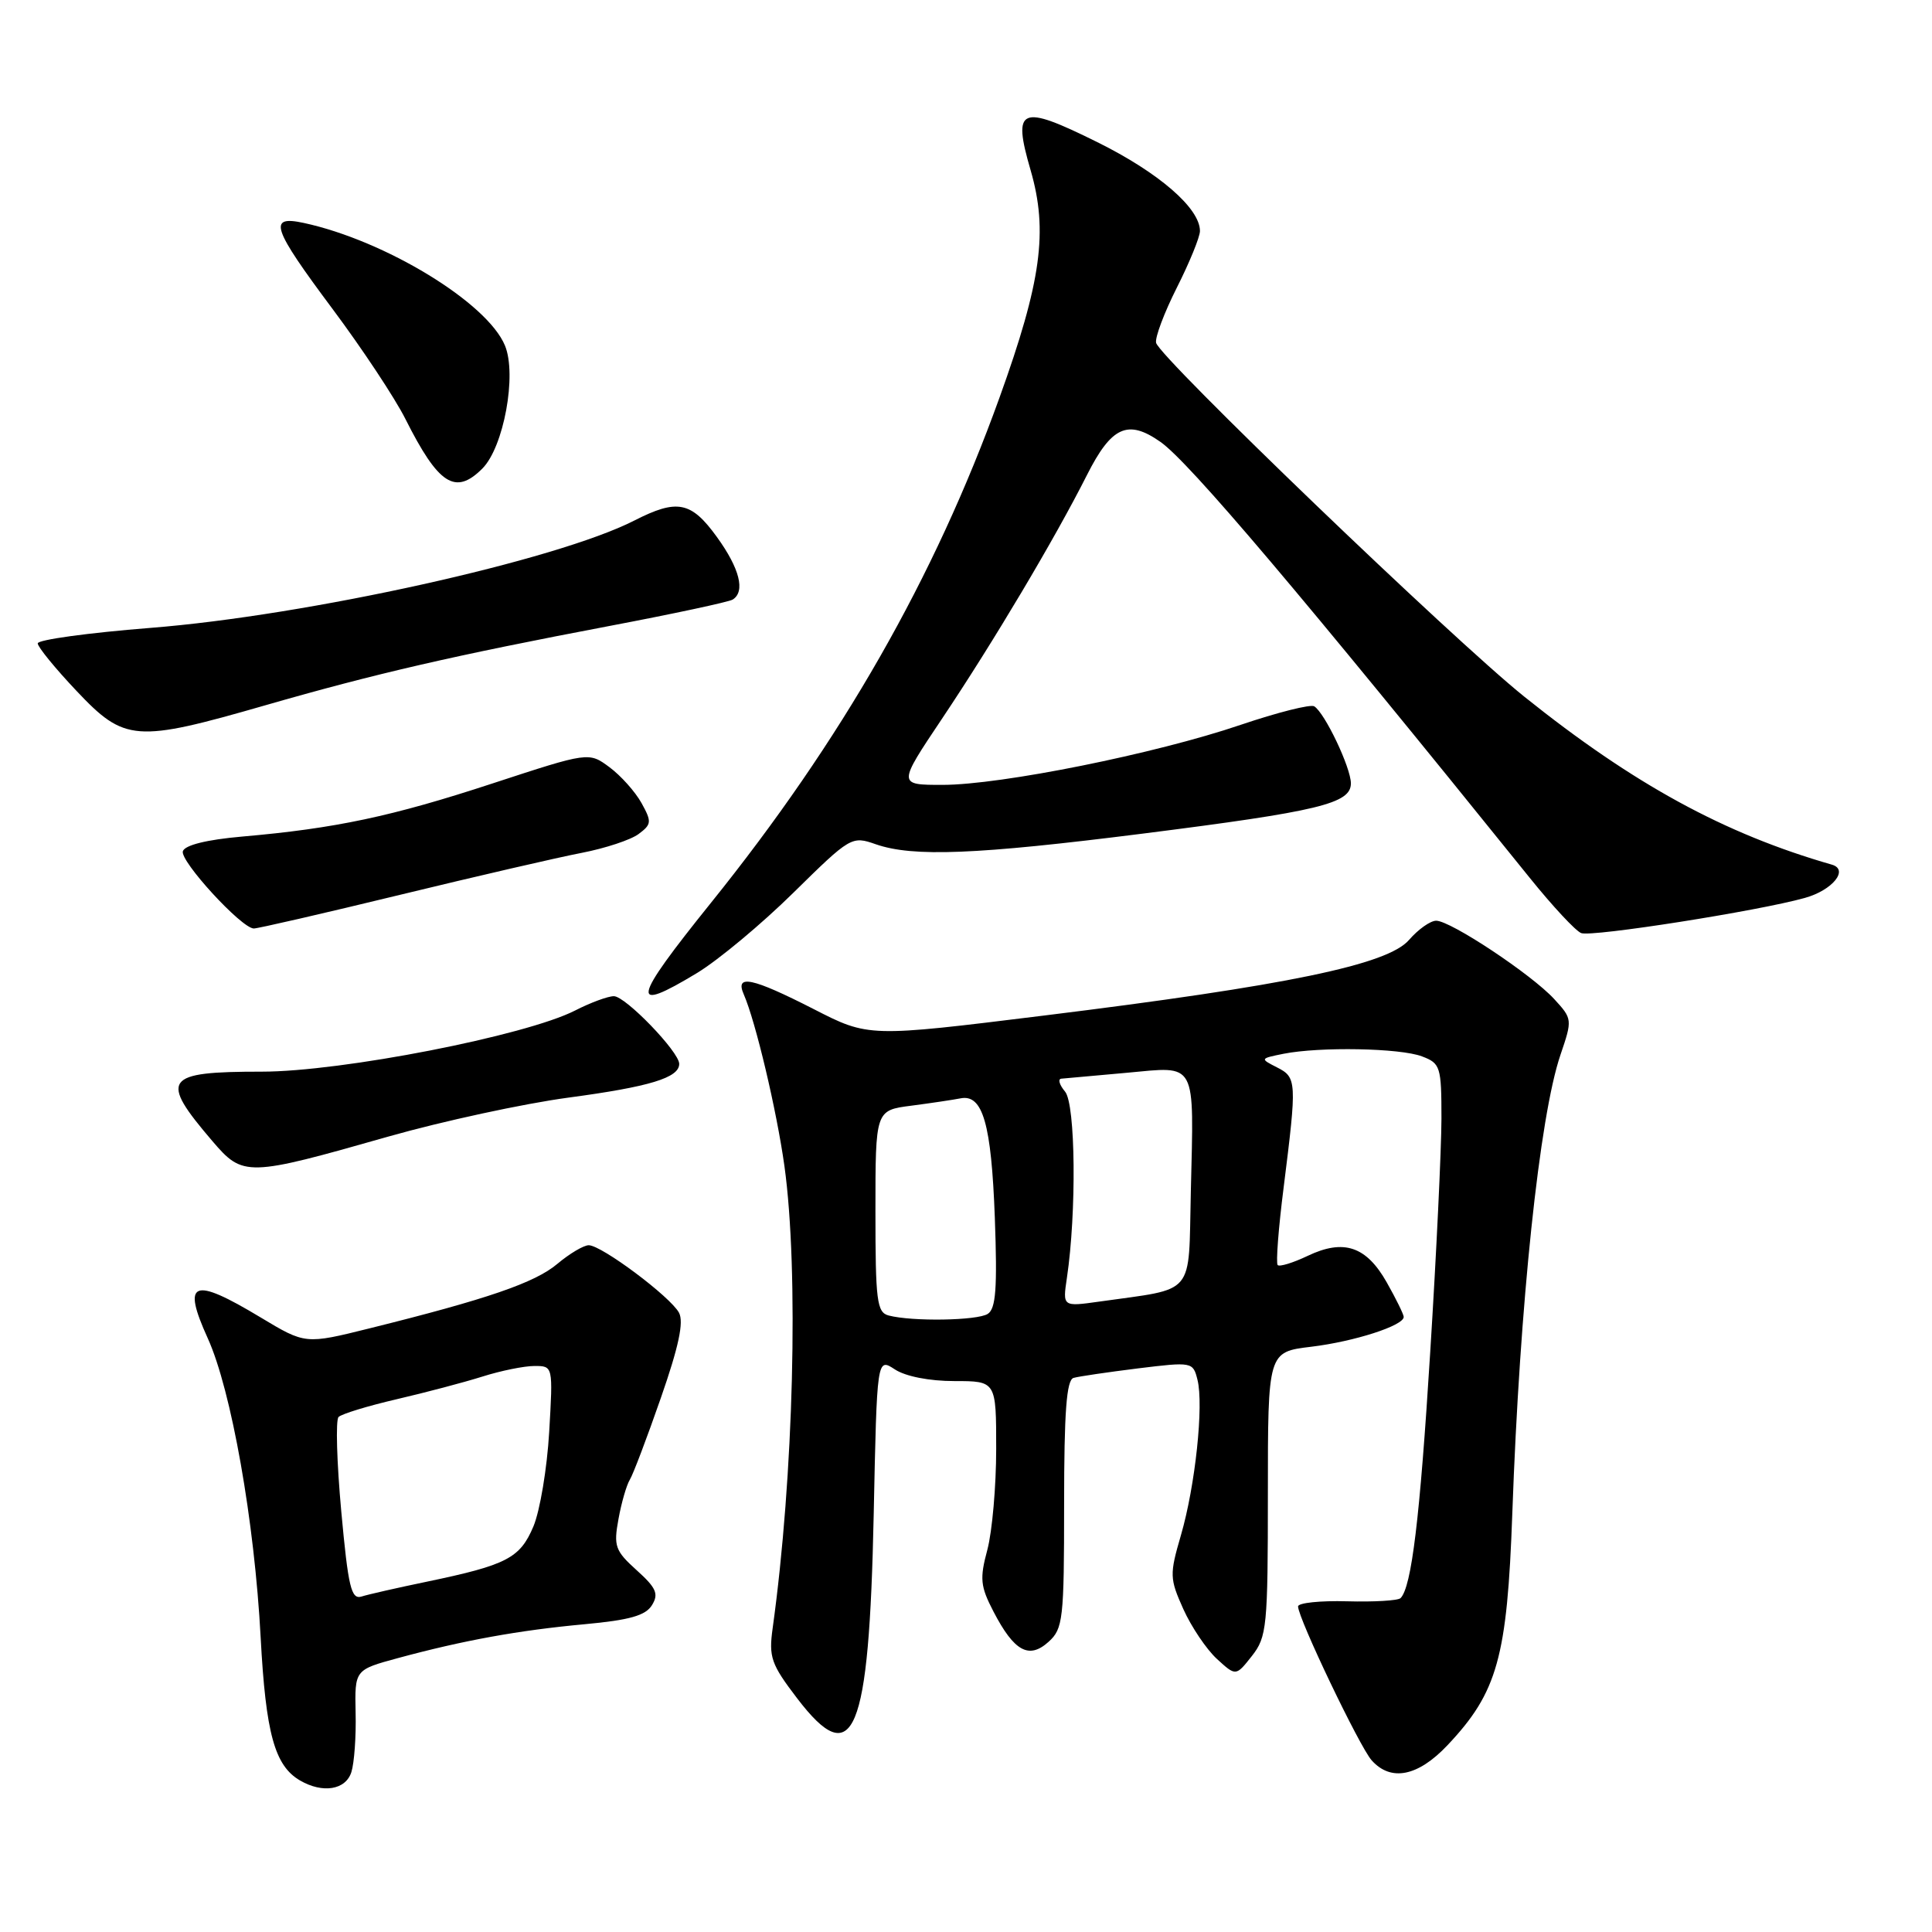 <?xml version="1.0" encoding="UTF-8" standalone="no"?>
<!DOCTYPE svg PUBLIC "-//W3C//DTD SVG 1.1//EN" "http://www.w3.org/Graphics/SVG/1.1/DTD/svg11.dtd" >
<svg xmlns="http://www.w3.org/2000/svg" xmlns:xlink="http://www.w3.org/1999/xlink" version="1.1" viewBox="0 0 256 256">
 <g >
 <path fill="currentColor"
d=" M 46.56 234.81 C 46.94 233.61 47.20 230.07 47.12 226.95 C 47.00 221.26 47.00 221.26 52.75 219.70 C 61.42 217.35 68.76 216.02 77.45 215.22 C 83.42 214.67 85.55 214.07 86.39 212.69 C 87.31 211.20 86.96 210.40 84.36 208.06 C 81.51 205.49 81.29 204.87 81.95 201.29 C 82.34 199.12 83.02 196.78 83.45 196.08 C 83.88 195.39 85.73 190.51 87.56 185.25 C 89.94 178.43 90.63 175.17 89.97 173.94 C 88.83 171.82 79.71 165.00 78.01 165.00 C 77.34 165.00 75.47 166.11 73.85 167.47 C 70.89 169.97 64.53 172.15 48.98 176.01 C 40.46 178.13 40.46 178.13 34.54 174.57 C 25.52 169.14 24.07 169.71 27.53 177.33 C 30.65 184.21 33.73 201.59 34.54 217.00 C 35.22 229.69 36.39 233.96 39.75 235.92 C 42.76 237.67 45.81 237.18 46.56 234.81 Z  M 191.80 231.25 C 198.42 224.24 199.71 219.62 200.39 200.50 C 201.37 172.83 203.99 147.93 206.77 139.77 C 208.36 135.10 208.35 135.00 205.94 132.38 C 202.96 129.13 192.22 122.00 190.30 122.00 C 189.53 122.00 187.91 123.15 186.70 124.55 C 183.86 127.83 170.56 130.59 138.30 134.57 C 115.09 137.44 115.09 137.44 107.80 133.70 C 99.65 129.54 97.37 129.06 98.55 131.75 C 100.13 135.37 102.91 147.13 103.94 154.50 C 105.86 168.35 105.17 195.68 102.38 215.75 C 101.85 219.58 102.17 220.51 105.62 225.03 C 113.11 234.85 115.16 229.94 115.77 200.70 C 116.20 179.90 116.20 179.90 118.57 181.45 C 119.98 182.38 123.15 183.00 126.46 183.00 C 132.00 183.00 132.00 183.00 132.00 191.99 C 132.00 196.93 131.47 202.94 130.83 205.35 C 129.80 209.18 129.90 210.19 131.64 213.54 C 134.38 218.82 136.34 219.90 138.94 217.55 C 140.86 215.82 141.00 214.58 141.00 199.31 C 141.00 187.07 141.32 182.85 142.25 182.58 C 142.94 182.38 146.78 181.82 150.78 181.32 C 157.96 180.44 158.08 180.46 158.67 182.82 C 159.52 186.19 158.38 196.89 156.48 203.42 C 154.96 208.64 154.98 209.16 156.80 213.22 C 157.86 215.57 159.86 218.54 161.24 219.81 C 163.76 222.12 163.76 222.12 165.88 219.43 C 167.87 216.90 168.00 215.57 168.00 197.94 C 168.00 179.14 168.00 179.14 173.75 178.45 C 179.46 177.76 186.00 175.65 186.00 174.50 C 186.00 174.17 184.99 172.11 183.75 169.92 C 181.04 165.13 178.05 164.13 173.27 166.41 C 171.34 167.33 169.55 167.88 169.30 167.63 C 169.05 167.38 169.40 162.75 170.09 157.34 C 171.86 143.26 171.83 142.76 169.20 141.43 C 166.94 140.28 166.95 140.26 170.08 139.63 C 174.87 138.68 185.54 138.87 188.43 139.98 C 190.86 140.90 191.00 141.33 191.00 148.23 C 190.99 152.23 190.33 166.16 189.51 179.19 C 188.14 201.24 187.04 210.29 185.58 211.76 C 185.25 212.09 182.06 212.28 178.49 212.18 C 174.92 212.08 172.00 212.39 172.00 212.86 C 172.00 214.41 180.15 231.46 181.75 233.25 C 184.30 236.11 187.89 235.39 191.80 231.25 Z  M 51.50 150.59 C 58.65 148.56 69.37 146.24 75.32 145.44 C 86.08 144.00 90.00 142.81 90.00 140.97 C 90.00 139.38 82.88 132.00 81.34 132.00 C 80.56 132.00 78.25 132.85 76.20 133.90 C 69.65 137.24 45.27 142.00 34.69 142.00 C 21.71 142.00 21.06 142.92 28.15 151.21 C 32.21 155.95 32.72 155.94 51.50 150.59 Z  M 92.39 128.91 C 95.20 127.20 100.94 122.42 105.15 118.27 C 112.69 110.85 112.86 110.75 116.05 111.87 C 120.97 113.58 129.35 113.25 151.41 110.46 C 174.79 107.50 179.00 106.48 179.00 103.80 C 179.00 101.72 175.54 94.45 174.14 93.59 C 173.65 93.29 169.26 94.40 164.38 96.05 C 153.12 99.88 132.63 104.00 124.89 104.00 C 118.95 104.00 118.95 104.00 124.81 95.25 C 131.64 85.05 139.75 71.42 144.02 62.96 C 147.28 56.50 149.44 55.52 153.76 58.55 C 157.54 61.19 172.44 78.78 202.70 116.32 C 205.72 120.07 208.79 123.37 209.52 123.64 C 210.92 124.18 233.00 120.71 239.15 118.98 C 242.82 117.96 245.03 115.23 242.73 114.57 C 228.48 110.48 216.44 103.90 202.00 92.33 C 192.53 84.74 153.67 47.40 153.19 45.43 C 153.02 44.74 154.26 41.44 155.94 38.11 C 157.62 34.78 159.00 31.40 159.00 30.61 C 159.00 27.59 153.55 22.87 145.39 18.83 C 135.16 13.76 134.13 14.20 136.56 22.55 C 138.90 30.62 137.99 37.28 132.43 52.71 C 123.83 76.57 111.52 98.12 94.18 119.66 C 83.69 132.70 83.36 134.37 92.39 128.91 Z  M 53.00 118.57 C 63.17 116.10 74.03 113.59 77.12 113.00 C 80.20 112.40 83.58 111.29 84.62 110.51 C 86.34 109.23 86.38 108.89 85.00 106.40 C 84.17 104.91 82.27 102.78 80.76 101.66 C 78.02 99.63 78.02 99.63 65.26 103.81 C 51.91 108.19 44.45 109.77 32.08 110.85 C 27.40 111.26 24.50 111.98 24.23 112.79 C 23.81 114.07 31.96 122.97 33.62 123.03 C 34.10 123.05 42.83 121.04 53.00 118.57 Z  M 35.17 93.45 C 49.76 89.25 60.09 86.87 80.83 82.93 C 89.26 81.33 96.58 79.76 97.08 79.45 C 98.79 78.39 98.01 75.32 94.99 71.15 C 91.58 66.44 89.74 66.07 84.04 68.98 C 73.71 74.25 40.73 81.56 19.92 83.20 C 11.71 83.85 5.00 84.77 5.00 85.25 C 5.00 85.73 7.32 88.57 10.15 91.56 C 16.52 98.30 17.95 98.41 35.17 93.45 Z  M 63.91 62.09 C 66.75 59.25 68.51 49.66 66.91 45.79 C 64.56 40.10 51.05 31.87 40.25 29.54 C 35.46 28.51 36.02 30.16 44.11 41.00 C 48.01 46.23 52.33 52.75 53.71 55.50 C 58.10 64.23 60.33 65.67 63.91 62.09 Z  M 45.22 200.27 C 44.63 193.80 44.46 188.17 44.86 187.76 C 45.25 187.36 48.71 186.30 52.54 185.41 C 56.37 184.52 61.49 183.17 63.93 182.40 C 66.36 181.63 69.46 181.00 70.82 181.00 C 73.28 181.00 73.28 181.00 72.77 189.75 C 72.49 194.56 71.55 200.19 70.68 202.26 C 68.90 206.47 67.17 207.37 56.52 209.59 C 52.66 210.39 48.78 211.27 47.90 211.55 C 46.54 211.97 46.14 210.31 45.22 200.27 Z  M 117.75 174.31 C 116.19 173.90 116.00 172.38 116.00 160.49 C 116.00 147.12 116.00 147.12 120.75 146.51 C 123.36 146.17 126.29 145.73 127.26 145.54 C 130.22 144.94 131.36 148.89 131.82 161.36 C 132.16 170.71 131.96 173.41 130.88 174.10 C 129.47 174.99 120.89 175.13 117.75 174.31 Z  M 141.37 169.33 C 142.66 160.65 142.52 146.33 141.13 144.65 C 140.37 143.74 140.15 142.97 140.63 142.93 C 141.11 142.89 145.00 142.54 149.29 142.15 C 158.69 141.29 158.20 140.38 157.79 157.96 C 157.46 171.94 158.55 170.64 145.65 172.47 C 140.80 173.15 140.80 173.15 141.37 169.33 Z "/>
</g>
</svg>